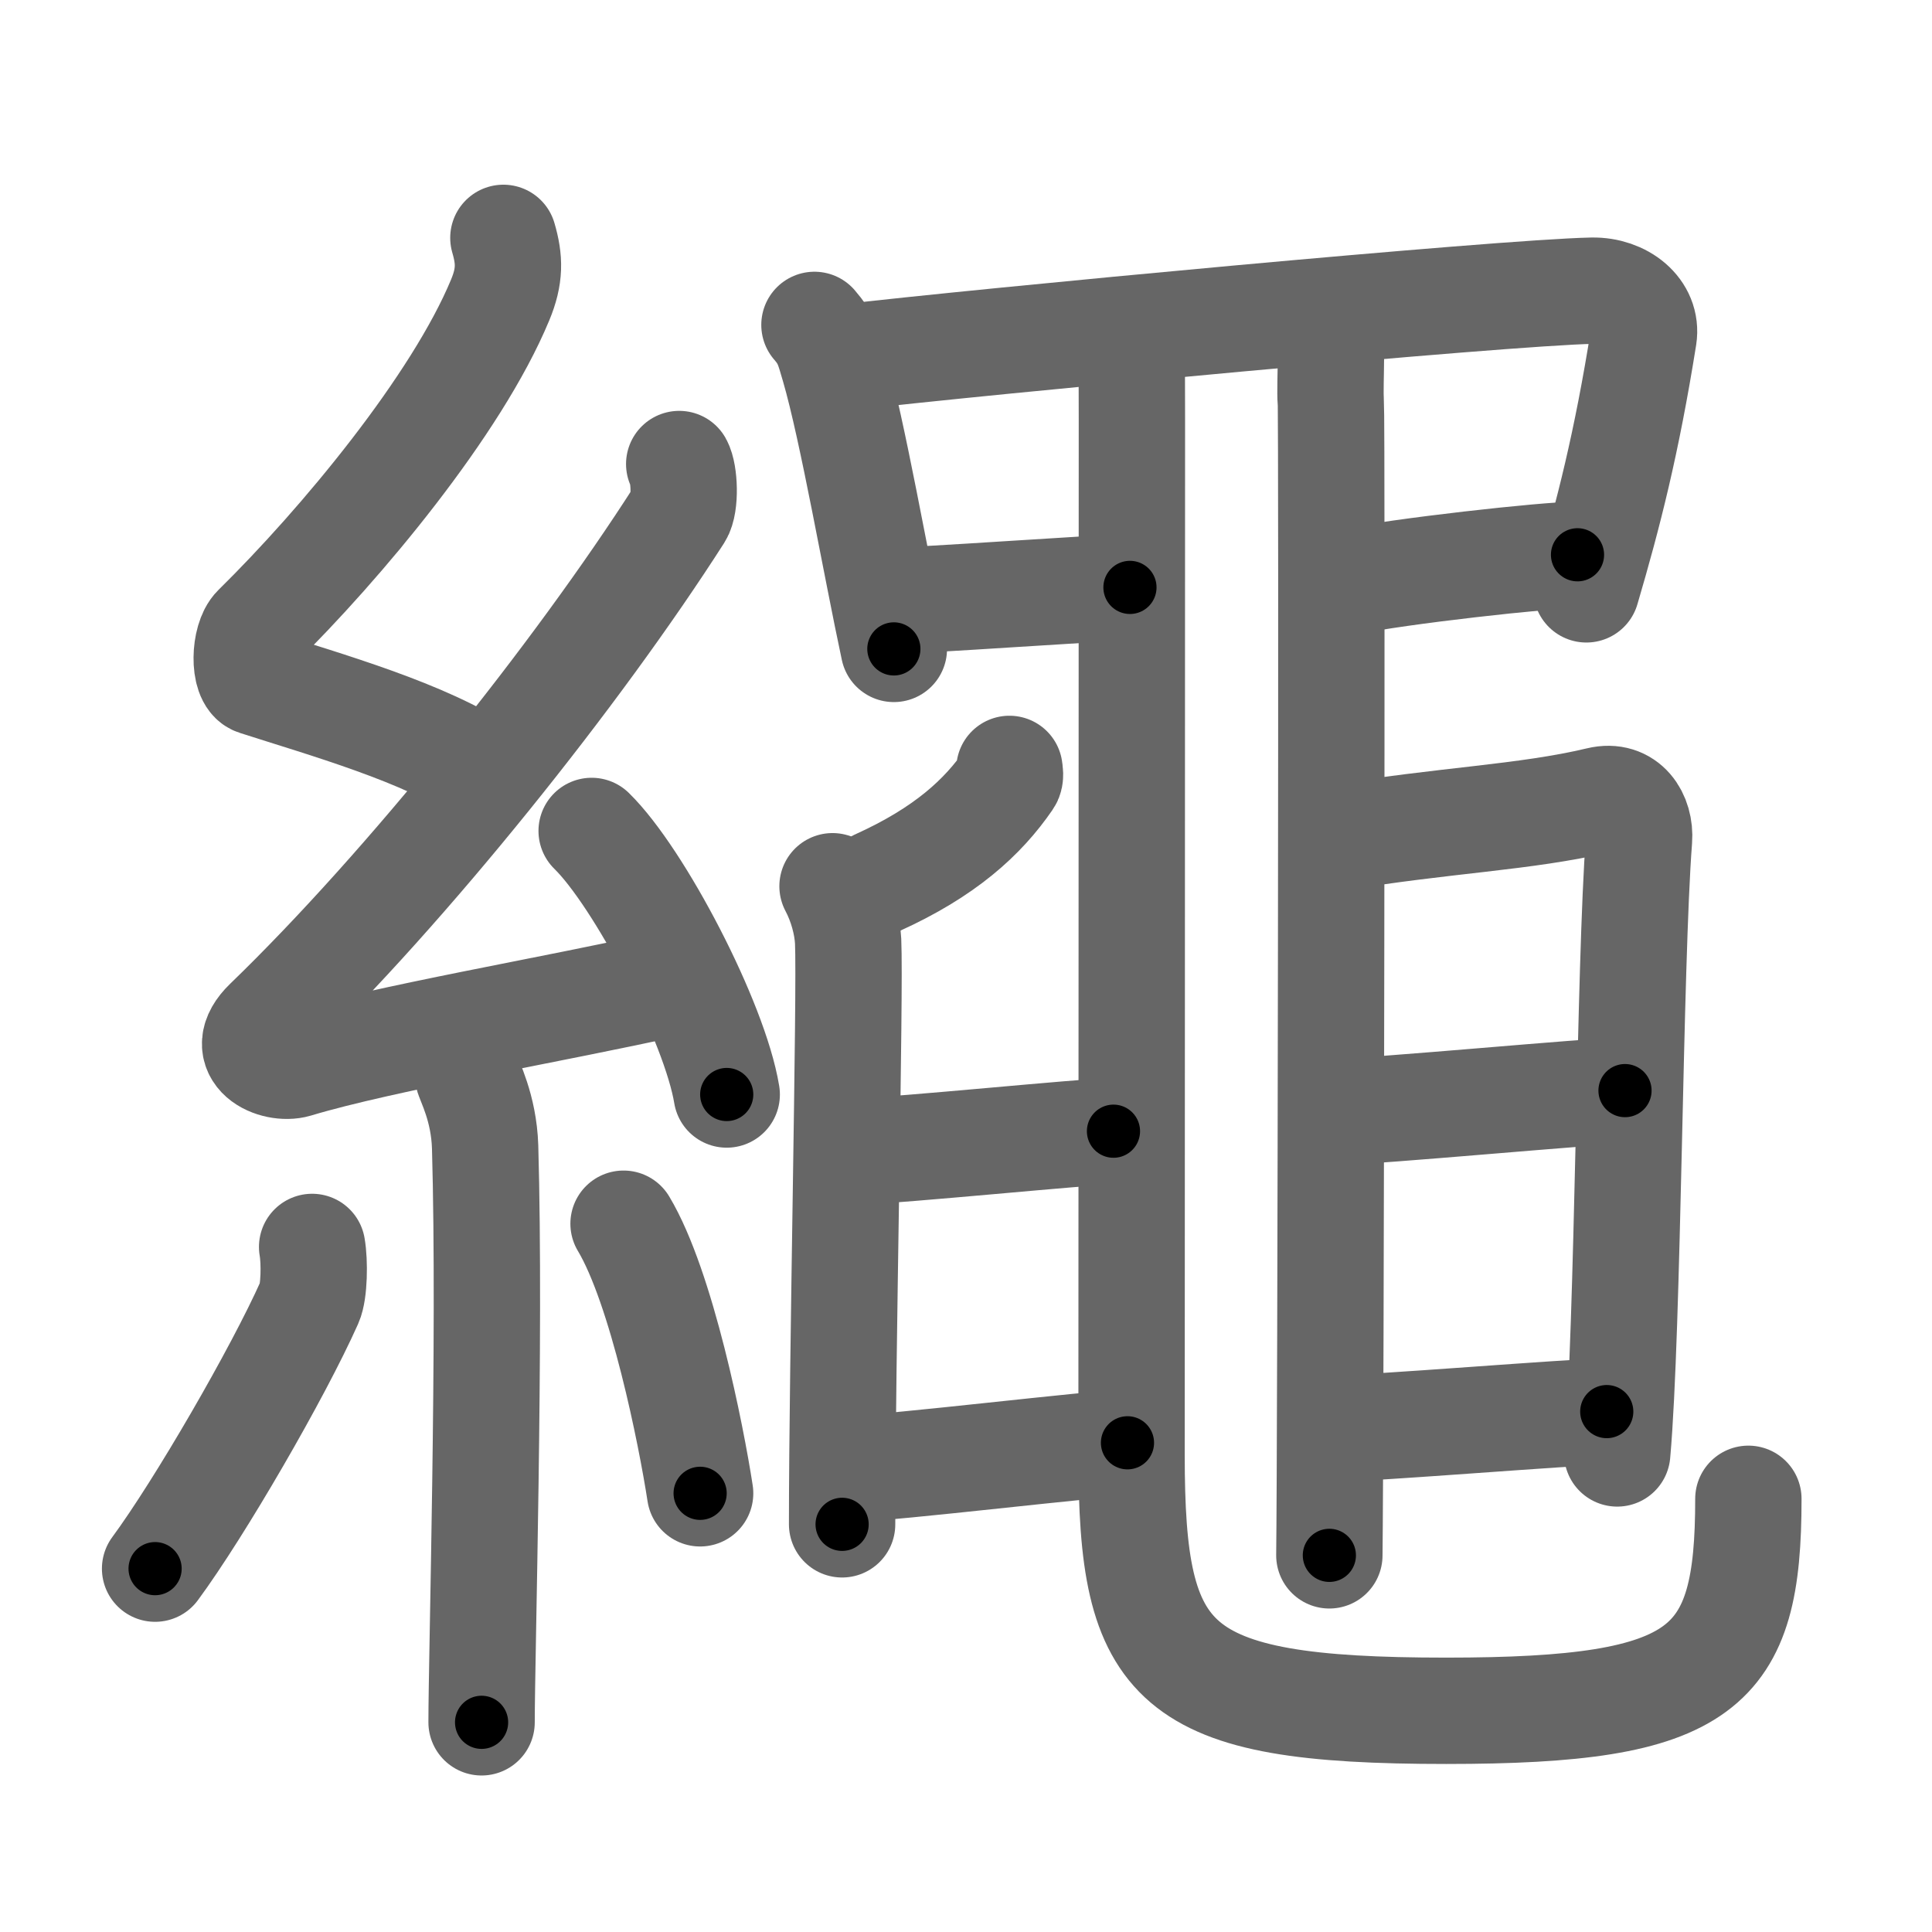 <svg xmlns="http://www.w3.org/2000/svg" viewBox="0 0 109 109" id="7e69"><g fill="none" stroke="#666" stroke-width="6" stroke-linecap="round" stroke-linejoin="round"><g><g><path d="M28.4,13.42c0.36,1.23,0.38,2.15-0.18,3.5c-2.46,5.93-8.96,13.75-13.78,18.49c-0.67,0.66-0.72,2.85,0,3.08c3.81,1.23,9.64,2.86,12.91,5.12" /><path d="M38.32,26.18c0.3,0.53,0.37,2.27,0,2.85c-5.75,8.99-15.34,20.99-23.25,28.63c-1.81,1.75,0.45,2.75,1.63,2.4c4.95-1.49,14.69-3.13,21.05-4.56" /><path d="M33.38,46.88c2.69,2.63,6.95,10.79,7.62,14.87" /><path d="M26.39,60.62c0.07,0.36,0.91,1.85,0.98,4.09c0.31,10.79-0.2,28.79-0.2,32.46" /><path d="M17.61,70.35c0.15,0.85,0.12,2.53-0.15,3.13c-1.77,3.97-6.2,11.62-8.71,15.02" /><path d="M35.18,69.04c2.16,3.6,3.82,11.95,4.32,15.21" /></g><g><path d="M45.95,18.33c0.7,0.8,0.8,1.32,1.11,2.36c1.04,3.57,2.36,11.22,3.37,15.92" /><path d="M47.56,20.18c7.94-0.93,37.19-3.68,42.27-3.78c1.7-0.03,3.13,1.12,2.9,2.6c-0.96,6.02-1.98,10-3.23,14.25" /><path d="M50.01,33.9c1.96,0,12.14-0.76,13.74-0.76" /><path d="M76,32.84c2.86-0.61,11.29-1.54,13-1.54" /><path d="M74.85,18c0.41,0.48,0.15,3.67,0.23,4.64c0.08,0.96,0,59.09-0.08,65.11" /><path d="M63.85,19.12c0,1.88,0.01,2.67,0.01,4.56c0,12.83-0.02,52.68-0.02,58.41c0,11.91,2.14,14.43,17.75,14.43c14.66,0,17.05-2.33,17.05-11.96" /><path d="M56.95,43.38c0.02,0.15,0.08,0.44-0.04,0.61c-1.46,2.13-3.61,4.09-7.41,5.81" /><path d="M46.97,50c0.53,1,0.83,2.15,0.88,3.1c0.13,2.86-0.34,23.65-0.34,32.9" /><path d="M48.75,64.93c1.7,0,12.68-1.11,14.07-1.11" /><path d="M48.15,82.85c1.98,0,13.84-1.45,15.46-1.45" /><path d="M75.28,47.29c6.22-1.04,10.74-1.15,14.94-2.15c1.54-0.37,2.35,0.93,2.25,2.23c-0.54,6.99-0.6,27.62-1.23,34.63" /><path d="M75.45,62.72c2.05,0,14.55-1.19,16.23-1.19" /><path d="M75.15,80.6c2.21,0,13.69-0.96,15.5-0.96" /></g></g></g><g fill="none" stroke="#000" stroke-width="3" stroke-linecap="round" stroke-linejoin="round"><path d="M28.4,13.42c0.36,1.23,0.38,2.15-0.18,3.5c-2.46,5.93-8.96,13.75-13.78,18.49c-0.67,0.66-0.72,2.85,0,3.08c3.81,1.23,9.64,2.86,12.91,5.12" stroke-dasharray="44.079" stroke-dashoffset="44.079"><animate attributeName="stroke-dashoffset" values="44.079;44.079;0" dur="0.441s" fill="freeze" begin="0s;7e69.click" /></path><path d="M38.32,26.18c0.3,0.53,0.37,2.27,0,2.85c-5.75,8.99-15.34,20.99-23.25,28.63c-1.81,1.75,0.45,2.75,1.63,2.4c4.95-1.49,14.69-3.13,21.05-4.56" stroke-dasharray="65.78" stroke-dashoffset="65.78"><animate attributeName="stroke-dashoffset" values="65.78" fill="freeze" begin="7e69.click" /><animate attributeName="stroke-dashoffset" values="65.78;65.78;0" keyTimes="0;0.471;1" dur="0.936s" fill="freeze" begin="0s;7e69.click" /></path><path d="M33.38,46.88c2.69,2.63,6.95,10.79,7.62,14.87" stroke-dasharray="16.867" stroke-dashoffset="16.867"><animate attributeName="stroke-dashoffset" values="16.867" fill="freeze" begin="7e69.click" /><animate attributeName="stroke-dashoffset" values="16.867;16.867;0" keyTimes="0;0.847;1" dur="1.105s" fill="freeze" begin="0s;7e69.click" /></path><path d="M26.39,60.62c0.07,0.36,0.91,1.85,0.98,4.09c0.31,10.79-0.2,28.79-0.2,32.46" stroke-dasharray="36.694" stroke-dashoffset="36.694"><animate attributeName="stroke-dashoffset" values="36.694" fill="freeze" begin="7e69.click" /><animate attributeName="stroke-dashoffset" values="36.694;36.694;0" keyTimes="0;0.751;1" dur="1.472s" fill="freeze" begin="0s;7e69.click" /></path><path d="M17.61,70.35c0.15,0.85,0.12,2.53-0.15,3.13c-1.77,3.97-6.2,11.62-8.71,15.02" stroke-dasharray="20.545" stroke-dashoffset="20.545"><animate attributeName="stroke-dashoffset" values="20.545" fill="freeze" begin="7e69.click" /><animate attributeName="stroke-dashoffset" values="20.545;20.545;0" keyTimes="0;0.878;1" dur="1.677s" fill="freeze" begin="0s;7e69.click" /></path><path d="M35.18,69.04c2.16,3.6,3.82,11.95,4.32,15.21" stroke-dasharray="15.88" stroke-dashoffset="15.88"><animate attributeName="stroke-dashoffset" values="15.88" fill="freeze" begin="7e69.click" /><animate attributeName="stroke-dashoffset" values="15.88;15.88;0" keyTimes="0;0.913;1" dur="1.836s" fill="freeze" begin="0s;7e69.click" /></path><path d="M45.95,18.33c0.7,0.8,0.8,1.32,1.11,2.36c1.04,3.57,2.36,11.22,3.37,15.92" stroke-dasharray="18.914" stroke-dashoffset="18.914"><animate attributeName="stroke-dashoffset" values="18.914" fill="freeze" begin="7e69.click" /><animate attributeName="stroke-dashoffset" values="18.914;18.914;0" keyTimes="0;0.907;1" dur="2.025s" fill="freeze" begin="0s;7e69.click" /></path><path d="M47.56,20.18c7.94-0.93,37.19-3.68,42.27-3.78c1.7-0.03,3.13,1.12,2.9,2.6c-0.96,6.02-1.98,10-3.23,14.25" stroke-dasharray="61.507" stroke-dashoffset="61.507"><animate attributeName="stroke-dashoffset" values="61.507" fill="freeze" begin="7e69.click" /><animate attributeName="stroke-dashoffset" values="61.507;61.507;0" keyTimes="0;0.814;1" dur="2.487s" fill="freeze" begin="0s;7e69.click" /></path><path d="M50.01,33.9c1.96,0,12.14-0.76,13.74-0.76" stroke-dasharray="13.763" stroke-dashoffset="13.763"><animate attributeName="stroke-dashoffset" values="13.763" fill="freeze" begin="7e69.click" /><animate attributeName="stroke-dashoffset" values="13.763;13.763;0" keyTimes="0;0.947;1" dur="2.625s" fill="freeze" begin="0s;7e69.click" /></path><path d="M76,32.84c2.86-0.61,11.29-1.54,13-1.54" stroke-dasharray="13.1" stroke-dashoffset="13.1"><animate attributeName="stroke-dashoffset" values="13.1" fill="freeze" begin="7e69.click" /><animate attributeName="stroke-dashoffset" values="13.1;13.1;0" keyTimes="0;0.952;1" dur="2.756s" fill="freeze" begin="0s;7e69.click" /></path><path d="M74.85,18c0.41,0.48,0.15,3.67,0.23,4.64c0.08,0.96,0,59.09-0.08,65.11" stroke-dasharray="69.786" stroke-dashoffset="69.786"><animate attributeName="stroke-dashoffset" values="69.786" fill="freeze" begin="7e69.click" /><animate attributeName="stroke-dashoffset" values="69.786;69.786;0" keyTimes="0;0.84;1" dur="3.281s" fill="freeze" begin="0s;7e69.click" /></path><path d="M63.85,19.12c0,1.88,0.01,2.67,0.01,4.56c0,12.83-0.02,52.68-0.02,58.41c0,11.91,2.14,14.43,17.75,14.43c14.66,0,17.05-2.33,17.05-11.96" stroke-dasharray="115.537" stroke-dashoffset="115.537"><animate attributeName="stroke-dashoffset" values="115.537" fill="freeze" begin="7e69.click" /><animate attributeName="stroke-dashoffset" values="115.537;115.537;0" keyTimes="0;0.791;1" dur="4.15s" fill="freeze" begin="0s;7e69.click" /></path><path d="M56.95,43.38c0.02,0.15,0.08,0.44-0.04,0.61c-1.46,2.13-3.61,4.09-7.41,5.81" stroke-dasharray="10.167" stroke-dashoffset="10.167"><animate attributeName="stroke-dashoffset" values="10.167" fill="freeze" begin="7e69.click" /><animate attributeName="stroke-dashoffset" values="10.167;10.167;0" keyTimes="0;0.976;1" dur="4.252s" fill="freeze" begin="0s;7e69.click" /></path><path d="M46.97,50c0.53,1,0.83,2.15,0.88,3.1c0.13,2.86-0.34,23.65-0.34,32.9" stroke-dasharray="36.15" stroke-dashoffset="36.15"><animate attributeName="stroke-dashoffset" values="36.15" fill="freeze" begin="7e69.click" /><animate attributeName="stroke-dashoffset" values="36.15;36.15;0" keyTimes="0;0.922;1" dur="4.614s" fill="freeze" begin="0s;7e69.click" /></path><path d="M48.75,64.93c1.7,0,12.68-1.11,14.07-1.11" stroke-dasharray="14.116" stroke-dashoffset="14.116"><animate attributeName="stroke-dashoffset" values="14.116" fill="freeze" begin="7e69.click" /><animate attributeName="stroke-dashoffset" values="14.116;14.116;0" keyTimes="0;0.97;1" dur="4.755s" fill="freeze" begin="0s;7e69.click" /></path><path d="M48.15,82.85c1.98,0,13.84-1.45,15.46-1.45" stroke-dasharray="15.531" stroke-dashoffset="15.531"><animate attributeName="stroke-dashoffset" values="15.531" fill="freeze" begin="7e69.click" /><animate attributeName="stroke-dashoffset" values="15.531;15.531;0" keyTimes="0;0.968;1" dur="4.91s" fill="freeze" begin="0s;7e69.click" /></path><path d="M75.28,47.29c6.22-1.04,10.74-1.15,14.94-2.15c1.54-0.37,2.35,0.93,2.25,2.23c-0.54,6.99-0.6,27.62-1.23,34.63" stroke-dasharray="53.526" stroke-dashoffset="53.526"><animate attributeName="stroke-dashoffset" values="53.526" fill="freeze" begin="7e69.click" /><animate attributeName="stroke-dashoffset" values="53.526;53.526;0" keyTimes="0;0.902;1" dur="5.445s" fill="freeze" begin="0s;7e69.click" /></path><path d="M75.45,62.72c2.05,0,14.55-1.19,16.23-1.19" stroke-dasharray="16.276" stroke-dashoffset="16.276"><animate attributeName="stroke-dashoffset" values="16.276" fill="freeze" begin="7e69.click" /><animate attributeName="stroke-dashoffset" values="16.276;16.276;0" keyTimes="0;0.971;1" dur="5.608s" fill="freeze" begin="0s;7e69.click" /></path><path d="M75.15,80.6c2.21,0,13.69-0.96,15.5-0.96" stroke-dasharray="15.532" stroke-dashoffset="15.532"><animate attributeName="stroke-dashoffset" values="15.532" fill="freeze" begin="7e69.click" /><animate attributeName="stroke-dashoffset" values="15.532;15.532;0" keyTimes="0;0.973;1" dur="5.763s" fill="freeze" begin="0s;7e69.click" /></path></g></svg>
